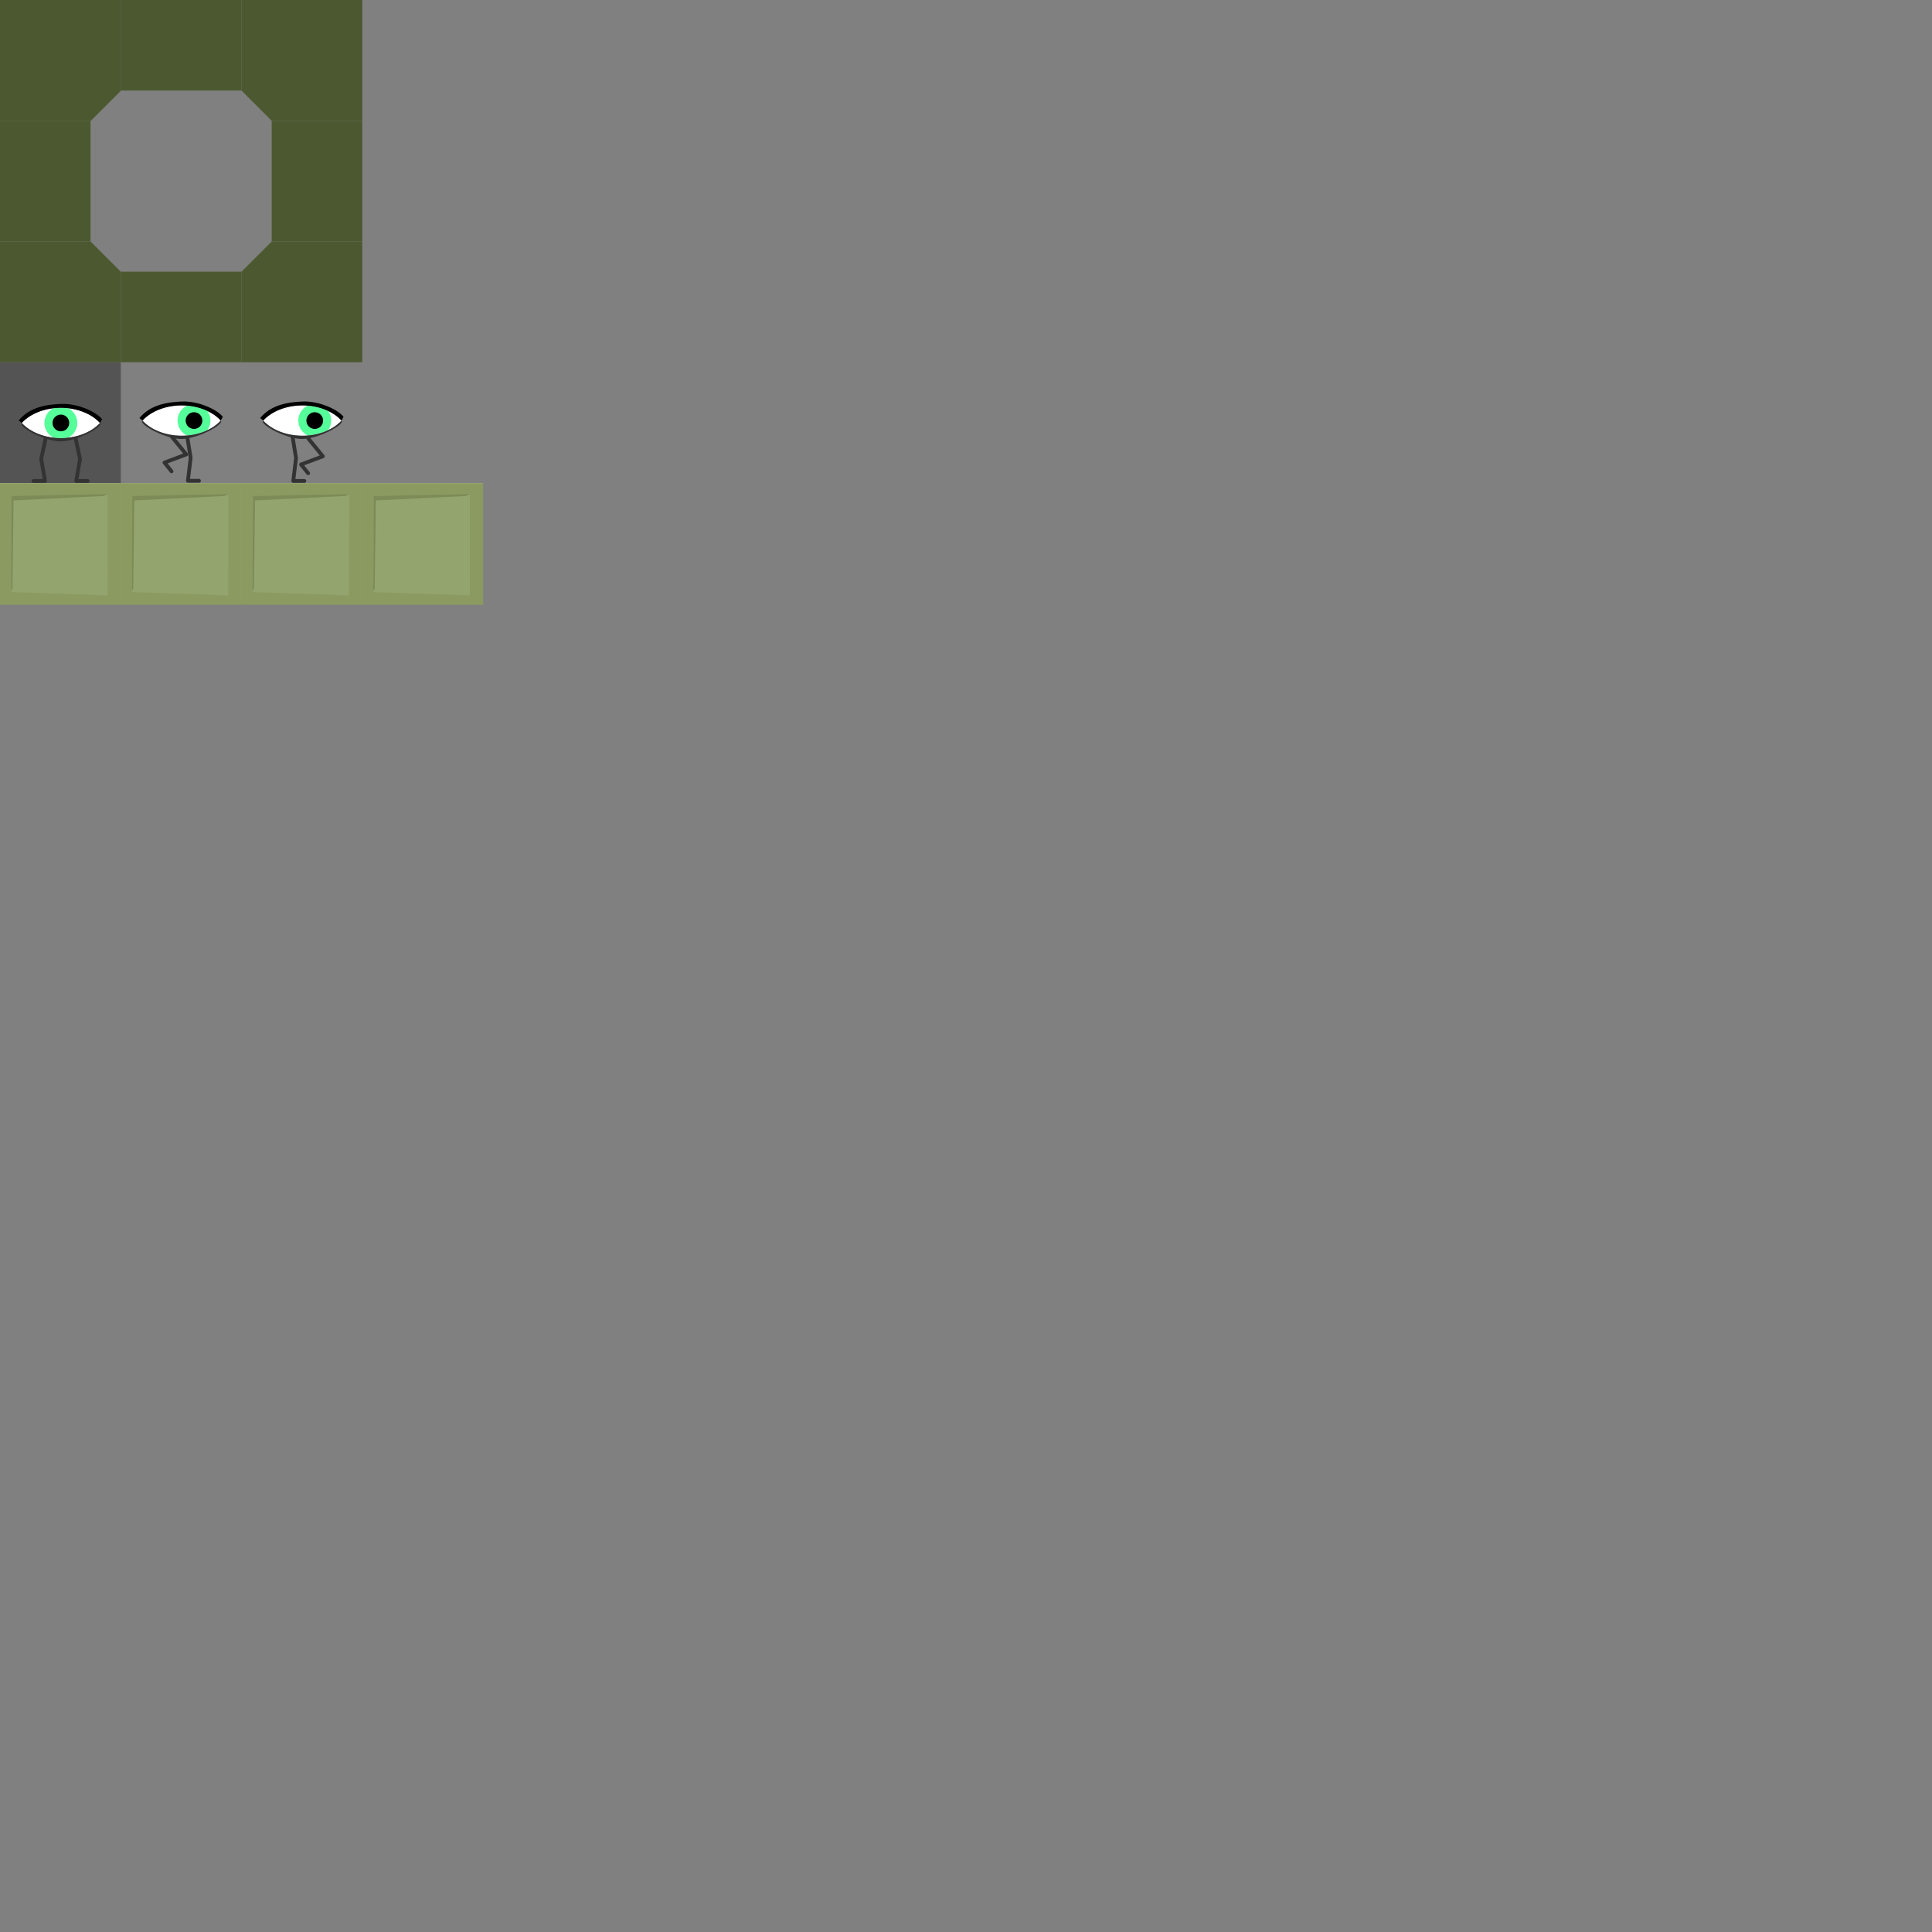 <?xml version="1.0" encoding="UTF-8" standalone="no"?>
<!-- Created with Inkscape (http://www.inkscape.org/) -->

<svg
   xmlns:dc="http://purl.org/dc/elements/1.1/"
   xmlns:cc="http://creativecommons.org/ns#"
   xmlns:rdf="http://www.w3.org/1999/02/22-rdf-syntax-ns#"
   xmlns:svg="http://www.w3.org/2000/svg"
   xmlns="http://www.w3.org/2000/svg"
   xmlns:xlink="http://www.w3.org/1999/xlink"
   xmlns:sodipodi="http://sodipodi.sourceforge.net/DTD/sodipodi-0.dtd"
   xmlns:inkscape="http://www.inkscape.org/namespaces/inkscape"
   width="512"
   height="512"
   viewBox="0 0 135.467 135.467"
   version="1.1"
   id="svg8"
   inkscape:version="0.92.4 (5da689c313, 2019-01-14)"
   sodipodi:docname="tiles.svg">
  <rect x="0" y="0" width="135.467" height="135.467" fill="#808080" stroke="none"/>
  <defs
     id="defs2">
    <clipPath
       clipPathUnits="userSpaceOnUse"
       id="clipPath932">
      <path
         inkscape:connector-curvature="0"
         id="path934"
         d="m 4.264,191.45 a 3.295,2.374 0 0 0 -2.745,1.063 3.295,2.374 0 0 0 2.745,1.063 3.295,2.374 0 0 0 2.745,-1.063 3.295,2.374 0 0 0 -2.745,-1.063 z"
         style="opacity:1;vector-effect:none;fill:#ffffff;fill-opacity:0.566;fill-rule:evenodd;stroke:none;stroke-width:1.587;stroke-linecap:butt;stroke-linejoin:miter;stroke-miterlimit:4;stroke-dasharray:none;stroke-dashoffset:0;stroke-opacity:1;paint-order:normal" />
    </clipPath>
  </defs>
  <sodipodi:namedview
     id="base"
     pagecolor="#fbfbfb"
     bordercolor="#666666"
     borderopacity="1.0"
     inkscape:pageopacity="0"
     inkscape:pageshadow="2"
     inkscape:zoom="3.959798"
     inkscape:cx="54.033745"
     inkscape:cy="441.94736"
     inkscape:document-units="px"
     inkscape:current-layer="g1015"
     showgrid="false"
     units="px"
     inkscape:window-width="1301"
     inkscape:window-height="1006"
     inkscape:window-x="1764"
     inkscape:window-y="73"
     inkscape:window-maximized="0"
     inkscape:snap-grids="true"
     inkscape:snap-global="false">
    <inkscape:grid
       type="xygrid"
       id="grid815"
       empspacing="4" />
  </sodipodi:namedview>
  <g
     inkscape:label="Layer 1"
     inkscape:groupmode="layer"
     id="layer1"
     transform="translate(0,-161.533)">
    <rect
       style="opacity:1;vector-effect:none;fill:#333333;fill-opacity:0.566;fill-rule:evenodd;stroke:none;stroke-width:1.587;stroke-linecap:butt;stroke-linejoin:miter;stroke-miterlimit:4;stroke-dasharray:none;stroke-dashoffset:0;stroke-opacity:1;paint-order:normal"
       id="rect948"
       width="8.467"
       height="8.467"
       x="0"
       y="186.933" />
    <path
       style="opacity:1;vector-effect:none;fill:#4c5930;fill-opacity:1;fill-rule:evenodd;stroke:none;stroke-width:1.587;stroke-linecap:butt;stroke-linejoin:miter;stroke-miterlimit:4;stroke-dasharray:none;stroke-dashoffset:0;stroke-opacity:1;paint-order:normal"
       d="M 0 0 L 0 32 L 24 32 L 32 24 L 32 0 L 0 0 z "
       transform="matrix(0.265,0,0,0.265,0,161.533)"
       id="rect817" />
    <path
       style="opacity:1;vector-effect:none;fill:#4c5930;fill-opacity:1;fill-rule:evenodd;stroke:none;stroke-width:0.42;stroke-linecap:butt;stroke-linejoin:miter;stroke-miterlimit:4;stroke-dasharray:none;stroke-dashoffset:0;stroke-opacity:1;paint-order:normal"
       d="m 16.933,161.533 v 6.35 L 19.05,170 h 6.35 v -8.467 z"
       id="rect819"
       inkscape:connector-curvature="0" />
    <path
       style="opacity:1;vector-effect:none;fill:#4c5930;fill-opacity:1;fill-rule:evenodd;stroke:none;stroke-width:0.42;stroke-linecap:butt;stroke-linejoin:miter;stroke-miterlimit:4;stroke-dasharray:none;stroke-dashoffset:0;stroke-opacity:1;paint-order:normal"
       d="m 19.05,178.467 -2.117,2.117 v 6.35 H 25.4 v -8.467 z"
       id="rect821"
       inkscape:connector-curvature="0" />
    <path
       style="opacity:1;vector-effect:none;fill:#4c5930;fill-opacity:1;fill-rule:evenodd;stroke:none;stroke-width:0.42;stroke-linecap:butt;stroke-linejoin:miter;stroke-miterlimit:4;stroke-dasharray:none;stroke-dashoffset:0;stroke-opacity:1;paint-order:normal"
       d="m 0,178.467 v 8.467 h 8.467 v -6.35 l -2.117,-2.117 z"
       id="rect823"
       inkscape:connector-curvature="0" />
    <rect
       style="opacity:1;vector-effect:none;fill:#4c5930;fill-opacity:1;fill-rule:evenodd;stroke:none;stroke-width:1.587;stroke-linecap:butt;stroke-linejoin:miter;stroke-miterlimit:4;stroke-dasharray:none;stroke-dashoffset:0;stroke-opacity:1;paint-order:normal"
       id="rect842"
       width="6.35"
       height="8.467"
       x="19.05"
       y="170" />
    <rect
       y="170"
       x="-4.5959473e-07"
       height="8.467"
       width="6.35"
       id="rect844"
       style="opacity:1;vector-effect:none;fill:#4c5930;fill-opacity:1;fill-rule:evenodd;stroke:none;stroke-width:1.587;stroke-linecap:butt;stroke-linejoin:miter;stroke-miterlimit:4;stroke-dasharray:none;stroke-dashoffset:0;stroke-opacity:1;paint-order:normal" />
    <rect
       style="opacity:1;vector-effect:none;fill:#4c5930;fill-opacity:1;fill-rule:evenodd;stroke:none;stroke-width:1.587;stroke-linecap:butt;stroke-linejoin:miter;stroke-miterlimit:4;stroke-dasharray:none;stroke-dashoffset:0;stroke-opacity:1;paint-order:normal"
       id="rect846"
       width="8.467"
       height="6.35"
       x="8.467"
       y="161.533" />
    <rect
       y="180.583"
       x="8.467"
       height="6.35"
       width="8.467"
       id="rect848"
       style="opacity:1;vector-effect:none;fill:#4c5930;fill-opacity:1;fill-rule:evenodd;stroke:none;stroke-width:1.587;stroke-linecap:butt;stroke-linejoin:miter;stroke-miterlimit:4;stroke-dasharray:none;stroke-dashoffset:0;stroke-opacity:1;paint-order:normal" />
    <g
       id="g894"
       transform="translate(0,-3.175)">
      <rect
         y="198.575"
         x="0"
         height="8.467"
         width="8.467"
         id="rect869"
         style="opacity:1;vector-effect:none;fill:#94a46e;fill-opacity:1;fill-rule:evenodd;stroke:none;stroke-width:1.587;stroke-linecap:butt;stroke-linejoin:miter;stroke-miterlimit:4;stroke-dasharray:none;stroke-dashoffset:0;stroke-opacity:1;paint-order:normal" />
      <path
         style="opacity:1;vector-effect:none;fill:#8a9a61;fill-opacity:1;fill-rule:evenodd;stroke:none;stroke-width:6;stroke-linecap:butt;stroke-linejoin:miter;stroke-miterlimit:4;stroke-dasharray:none;stroke-dashoffset:0;stroke-opacity:1;paint-order:normal"
         d="m 0,140 v 4 28 h 4 28 v -4 -24 -4 H 28 4 Z m 3.055,3.471 25.444,-0.533 -0.052,26.58 L 2.929,168.625 Z"
         id="rect873"
         inkscape:connector-curvature="0"
         sodipodi:nodetypes="cccccccccccccccc"
         transform="matrix(0.265,0,0,0.265,0,161.533)" />
      <path
         style="fill:#7c8b57;fill-opacity:1;stroke:none;stroke-width:0.265px;stroke-linecap:butt;stroke-linejoin:miter;stroke-opacity:1"
         d="m 0.808,199.493 6.732,-0.141 -0.275,0.133 -6.313,0.312 -0.078,6.18 -0.099,0.171 z"
         id="path915"
         inkscape:connector-curvature="0"
         sodipodi:nodetypes="ccccccc" />
    </g>
    <use
       x="0"
       y="0"
       xlink:href="#g894"
       id="use908"
       transform="translate(8.467)"
       width="100%"
       height="100%" />
    <use
       height="100%"
       width="100%"
       transform="translate(16.933)"
       id="use910"
       xlink:href="#g894"
       y="0"
       x="0" />
    <use
       x="0"
       y="0"
       xlink:href="#g894"
       id="use912"
       transform="translate(25.4)"
       width="100%"
       height="100%" />
    <g
       id="g946"
       transform="translate(0.004,-1.324)">
      <path
         style="fill:none;stroke:#333333;stroke-width:0.265;stroke-linecap:round;stroke-linejoin:round;stroke-miterlimit:4;stroke-dasharray:none;stroke-opacity:1"
         d="m 3.203,193.569 -0.317,1.47 0.265,1.541 H 2.349"
         id="path953"
         inkscape:connector-curvature="0"
         sodipodi:nodetypes="cccc" />
      <path
         sodipodi:nodetypes="cccc"
         inkscape:connector-curvature="0"
         id="path955"
         d="m 5.289,193.569 0.317,1.47 -0.265,1.541 h 0.802"
         style="fill:none;stroke:#333333;stroke-width:0.265;stroke-linecap:round;stroke-linejoin:round;stroke-miterlimit:4;stroke-dasharray:none;stroke-opacity:1" />
      <path
         inkscape:connector-curvature="0"
         id="path919"
         d="m 4.264,191.45 a 3.295,2.374 0 0 0 -2.745,1.063 3.295,2.374 0 0 0 2.745,1.063 3.295,2.374 0 0 0 2.745,-1.063 3.295,2.374 0 0 0 -2.745,-1.063 z"
         style="opacity:1;vector-effect:none;fill:#ffffff;fill-opacity:1;fill-rule:evenodd;stroke:none;stroke-width:1.587;stroke-linecap:butt;stroke-linejoin:miter;stroke-miterlimit:4;stroke-dasharray:none;stroke-dashoffset:0;stroke-opacity:1;paint-order:normal" />
      <g
         clip-path="url(#clipPath932)"
         id="g930">
        <circle
           style="opacity:1;vector-effect:none;fill:#55ff99;fill-opacity:1;fill-rule:evenodd;stroke:none;stroke-width:1.587;stroke-linecap:butt;stroke-linejoin:miter;stroke-miterlimit:4;stroke-dasharray:none;stroke-dashoffset:0;stroke-opacity:1;paint-order:normal"
           id="path917"
           cx="4.264"
           cy="192.513"
           r="1.153" />
        <circle
           r="0.586"
           cy="192.513"
           cx="4.264"
           id="circle924"
           style="opacity:1;vector-effect:none;fill:#000000;fill-opacity:1;fill-rule:evenodd;stroke:none;stroke-width:0.807;stroke-linecap:butt;stroke-linejoin:miter;stroke-miterlimit:4;stroke-dasharray:none;stroke-dashoffset:0;stroke-opacity:1;paint-order:normal" />
      </g>
      <path
         sodipodi:nodetypes="cccsccc"
         style="opacity:1;vector-effect:none;fill:#000000;fill-opacity:1;fill-rule:evenodd;stroke:none;stroke-width:1.587;stroke-linecap:butt;stroke-linejoin:miter;stroke-miterlimit:4;stroke-dasharray:none;stroke-dashoffset:0;stroke-opacity:1;paint-order:normal"
         d="M 4.264,191.45 C 3.16,191.451 2.129,191.85 1.519,192.513 l -0.212,-0.18 c 0.771,-0.923 1.915,-1.114 2.981,-1.155 1.22,-0.047 2.512,0.604 2.864,1.071 l -0.143,0.264 c -0.61,-0.663 -1.64,-1.062 -2.745,-1.063 z"
         id="path936"
         inkscape:connector-curvature="0" />
      <path
         sodipodi:nodetypes="ccccc"
         style="opacity:1;vector-effect:none;fill:#333333;fill-opacity:1;fill-rule:evenodd;stroke:none;stroke-width:1.587;stroke-linecap:butt;stroke-linejoin:miter;stroke-miterlimit:4;stroke-dasharray:none;stroke-dashoffset:0;stroke-opacity:1;paint-order:normal"
         d="m 4.247,193.806 c -1.104,5.5e-4 -3.02,-1.02 -2.728,-1.292 0.61,0.663 1.641,1.062 2.745,1.063 1.104,-6.7e-4 2.135,-0.4 2.745,-1.063 0.275,0.272 -1.657,1.293 -2.761,1.292 z"
         id="path938"
         inkscape:connector-curvature="0" />
    </g>
    <g
       transform="translate(8.471,-1.324)"
       id="g975">
      <path
         style="fill:none;stroke:#333333;stroke-width:0.265;stroke-linecap:round;stroke-linejoin:round;stroke-miterlimit:4;stroke-dasharray:none;stroke-opacity:1"
         d="m 4.663,193.522 0.235,1.435 -0.194,1.611 h 0.778"
         id="path961"
         inkscape:connector-curvature="0"
         sodipodi:nodetypes="cccc" />
      <path
         sodipodi:nodetypes="cccc"
         inkscape:connector-curvature="0"
         id="path959"
         d="m 3.573,193.475 1.018,1.244 -1.529,0.572 0.495,0.614"
         style="fill:none;stroke:#333333;stroke-width:0.265;stroke-linecap:round;stroke-linejoin:round;stroke-miterlimit:4;stroke-dasharray:none;stroke-opacity:1" />
      <path
         style="opacity:1;vector-effect:none;fill:#ffffff;fill-opacity:1;fill-rule:evenodd;stroke:none;stroke-width:1.587;stroke-linecap:butt;stroke-linejoin:miter;stroke-miterlimit:4;stroke-dasharray:none;stroke-dashoffset:0;stroke-opacity:1;paint-order:normal"
         d="m 4.264,191.283 a 3.295,2.374 0 0 0 -2.745,1.063 3.295,2.374 0 0 0 2.745,1.063 3.295,2.374 0 0 0 2.745,-1.063 3.295,2.374 0 0 0 -2.745,-1.063 z"
         id="path963"
         inkscape:connector-curvature="0" />
      <g
         id="g969"
         clip-path="url(#clipPath932)"
         transform="translate(0,-0.167)">
        <circle
           r="1.153"
           cy="192.513"
           cx="5.132"
           id="circle965"
           style="opacity:1;vector-effect:none;fill:#55ff99;fill-opacity:1;fill-rule:evenodd;stroke:none;stroke-width:1.587;stroke-linecap:butt;stroke-linejoin:miter;stroke-miterlimit:4;stroke-dasharray:none;stroke-dashoffset:0;stroke-opacity:1;paint-order:normal" />
        <circle
           style="opacity:1;vector-effect:none;fill:#000000;fill-opacity:1;fill-rule:evenodd;stroke:none;stroke-width:0.807;stroke-linecap:butt;stroke-linejoin:miter;stroke-miterlimit:4;stroke-dasharray:none;stroke-dashoffset:0;stroke-opacity:1;paint-order:normal"
           id="circle967"
           cx="5.132"
           cy="192.513"
           r="0.586" />
      </g>
      <path
         inkscape:connector-curvature="0"
         id="path971"
         d="m 4.264,191.283 c -1.104,5.5e-4 -2.135,0.4 -2.745,1.063 l -0.212,-0.18 c 0.771,-0.923 1.915,-1.114 2.981,-1.155 1.22,-0.047 2.512,0.604 2.864,1.071 l -0.143,0.264 c -0.61,-0.663 -1.64,-1.062 -2.745,-1.063 z"
         style="opacity:1;vector-effect:none;fill:#000000;fill-opacity:1;fill-rule:evenodd;stroke:none;stroke-width:1.587;stroke-linecap:butt;stroke-linejoin:miter;stroke-miterlimit:4;stroke-dasharray:none;stroke-dashoffset:0;stroke-opacity:1;paint-order:normal"
         sodipodi:nodetypes="cccsccc" />
      <path
         inkscape:connector-curvature="0"
         id="path973"
         d="m 4.247,193.639 c -1.104,5.5e-4 -3.02,-1.02 -2.728,-1.292 0.61,0.663 1.641,1.062 2.745,1.063 1.104,-6.7e-4 2.135,-0.4 2.745,-1.063 0.275,0.272 -1.657,1.293 -2.761,1.292 z"
         style="opacity:1;vector-effect:none;fill:#333333;fill-opacity:1;fill-rule:evenodd;stroke:none;stroke-width:1.587;stroke-linecap:butt;stroke-linejoin:miter;stroke-miterlimit:4;stroke-dasharray:none;stroke-dashoffset:0;stroke-opacity:1;paint-order:normal"
         sodipodi:nodetypes="ccccc" />
    </g>
    <g
       id="g1015"
       transform="translate(16.937,-1.324)">
      <path
         sodipodi:nodetypes="cccc"
         inkscape:connector-curvature="0"
         id="path999"
         d="m 3.585,193.533 0.235,1.435 -0.194,1.611 h 0.778"
         style="fill:none;stroke:#333333;stroke-width:0.265;stroke-linecap:round;stroke-linejoin:round;stroke-miterlimit:4;stroke-dasharray:none;stroke-opacity:1" />
      <path
         style="fill:none;stroke:#333333;stroke-width:0.265;stroke-linecap:round;stroke-linejoin:round;stroke-miterlimit:4;stroke-dasharray:none;stroke-opacity:1"
         d="m 4.684,193.608 1.018,1.244 -1.529,0.572 0.495,0.614"
         id="path1001"
         inkscape:connector-curvature="0"
         sodipodi:nodetypes="cccc" />
      <path
         inkscape:connector-curvature="0"
         id="path1003"
         d="m 4.264,191.283 a 3.295,2.374 0 0 0 -2.745,1.063 3.295,2.374 0 0 0 2.745,1.063 3.295,2.374 0 0 0 2.745,-1.063 3.295,2.374 0 0 0 -2.745,-1.063 z"
         style="opacity:1;vector-effect:none;fill:#ffffff;fill-opacity:1;fill-rule:evenodd;stroke:none;stroke-width:1.587;stroke-linecap:butt;stroke-linejoin:miter;stroke-miterlimit:4;stroke-dasharray:none;stroke-dashoffset:0;stroke-opacity:1;paint-order:normal" />
      <g
         transform="translate(0,-0.167)"
         clip-path="url(#clipPath932)"
         id="g1009">
        <circle
           style="opacity:1;vector-effect:none;fill:#55ff99;fill-opacity:1;fill-rule:evenodd;stroke:none;stroke-width:1.587;stroke-linecap:butt;stroke-linejoin:miter;stroke-miterlimit:4;stroke-dasharray:none;stroke-dashoffset:0;stroke-opacity:1;paint-order:normal"
           id="circle1005"
           cx="5.132"
           cy="192.513"
           r="1.153" />
        <circle
           r="0.586"
           cy="192.513"
           cx="5.132"
           id="circle1007"
           style="opacity:1;vector-effect:none;fill:#000000;fill-opacity:1;fill-rule:evenodd;stroke:none;stroke-width:0.807;stroke-linecap:butt;stroke-linejoin:miter;stroke-miterlimit:4;stroke-dasharray:none;stroke-dashoffset:0;stroke-opacity:1;paint-order:normal" />
      </g>
      <path
         sodipodi:nodetypes="cccsccc"
         style="opacity:1;vector-effect:none;fill:#000000;fill-opacity:1;fill-rule:evenodd;stroke:none;stroke-width:1.587;stroke-linecap:butt;stroke-linejoin:miter;stroke-miterlimit:4;stroke-dasharray:none;stroke-dashoffset:0;stroke-opacity:1;paint-order:normal"
         d="m 4.264,191.283 c -1.104,5.5e-4 -2.135,0.4 -2.745,1.063 l -0.212,-0.18 c 0.771,-0.923 1.915,-1.114 2.981,-1.155 1.22,-0.047 2.512,0.604 2.864,1.071 l -0.143,0.264 c -0.61,-0.663 -1.64,-1.062 -2.745,-1.063 z"
         id="path1011"
         inkscape:connector-curvature="0" />
      <path
         sodipodi:nodetypes="ccccc"
         style="opacity:1;vector-effect:none;fill:#333333;fill-opacity:1;fill-rule:evenodd;stroke:none;stroke-width:1.587;stroke-linecap:butt;stroke-linejoin:miter;stroke-miterlimit:4;stroke-dasharray:none;stroke-dashoffset:0;stroke-opacity:1;paint-order:normal"
         d="m 4.247,193.639 c -1.104,5.5e-4 -3.02,-1.02 -2.728,-1.292 0.61,0.663 1.641,1.062 2.745,1.063 1.104,-6.7e-4 2.135,-0.4 2.745,-1.063 0.275,0.272 -1.657,1.293 -2.761,1.292 z"
         id="path1013"
         inkscape:connector-curvature="0" />
    </g>
  </g>
</svg>
